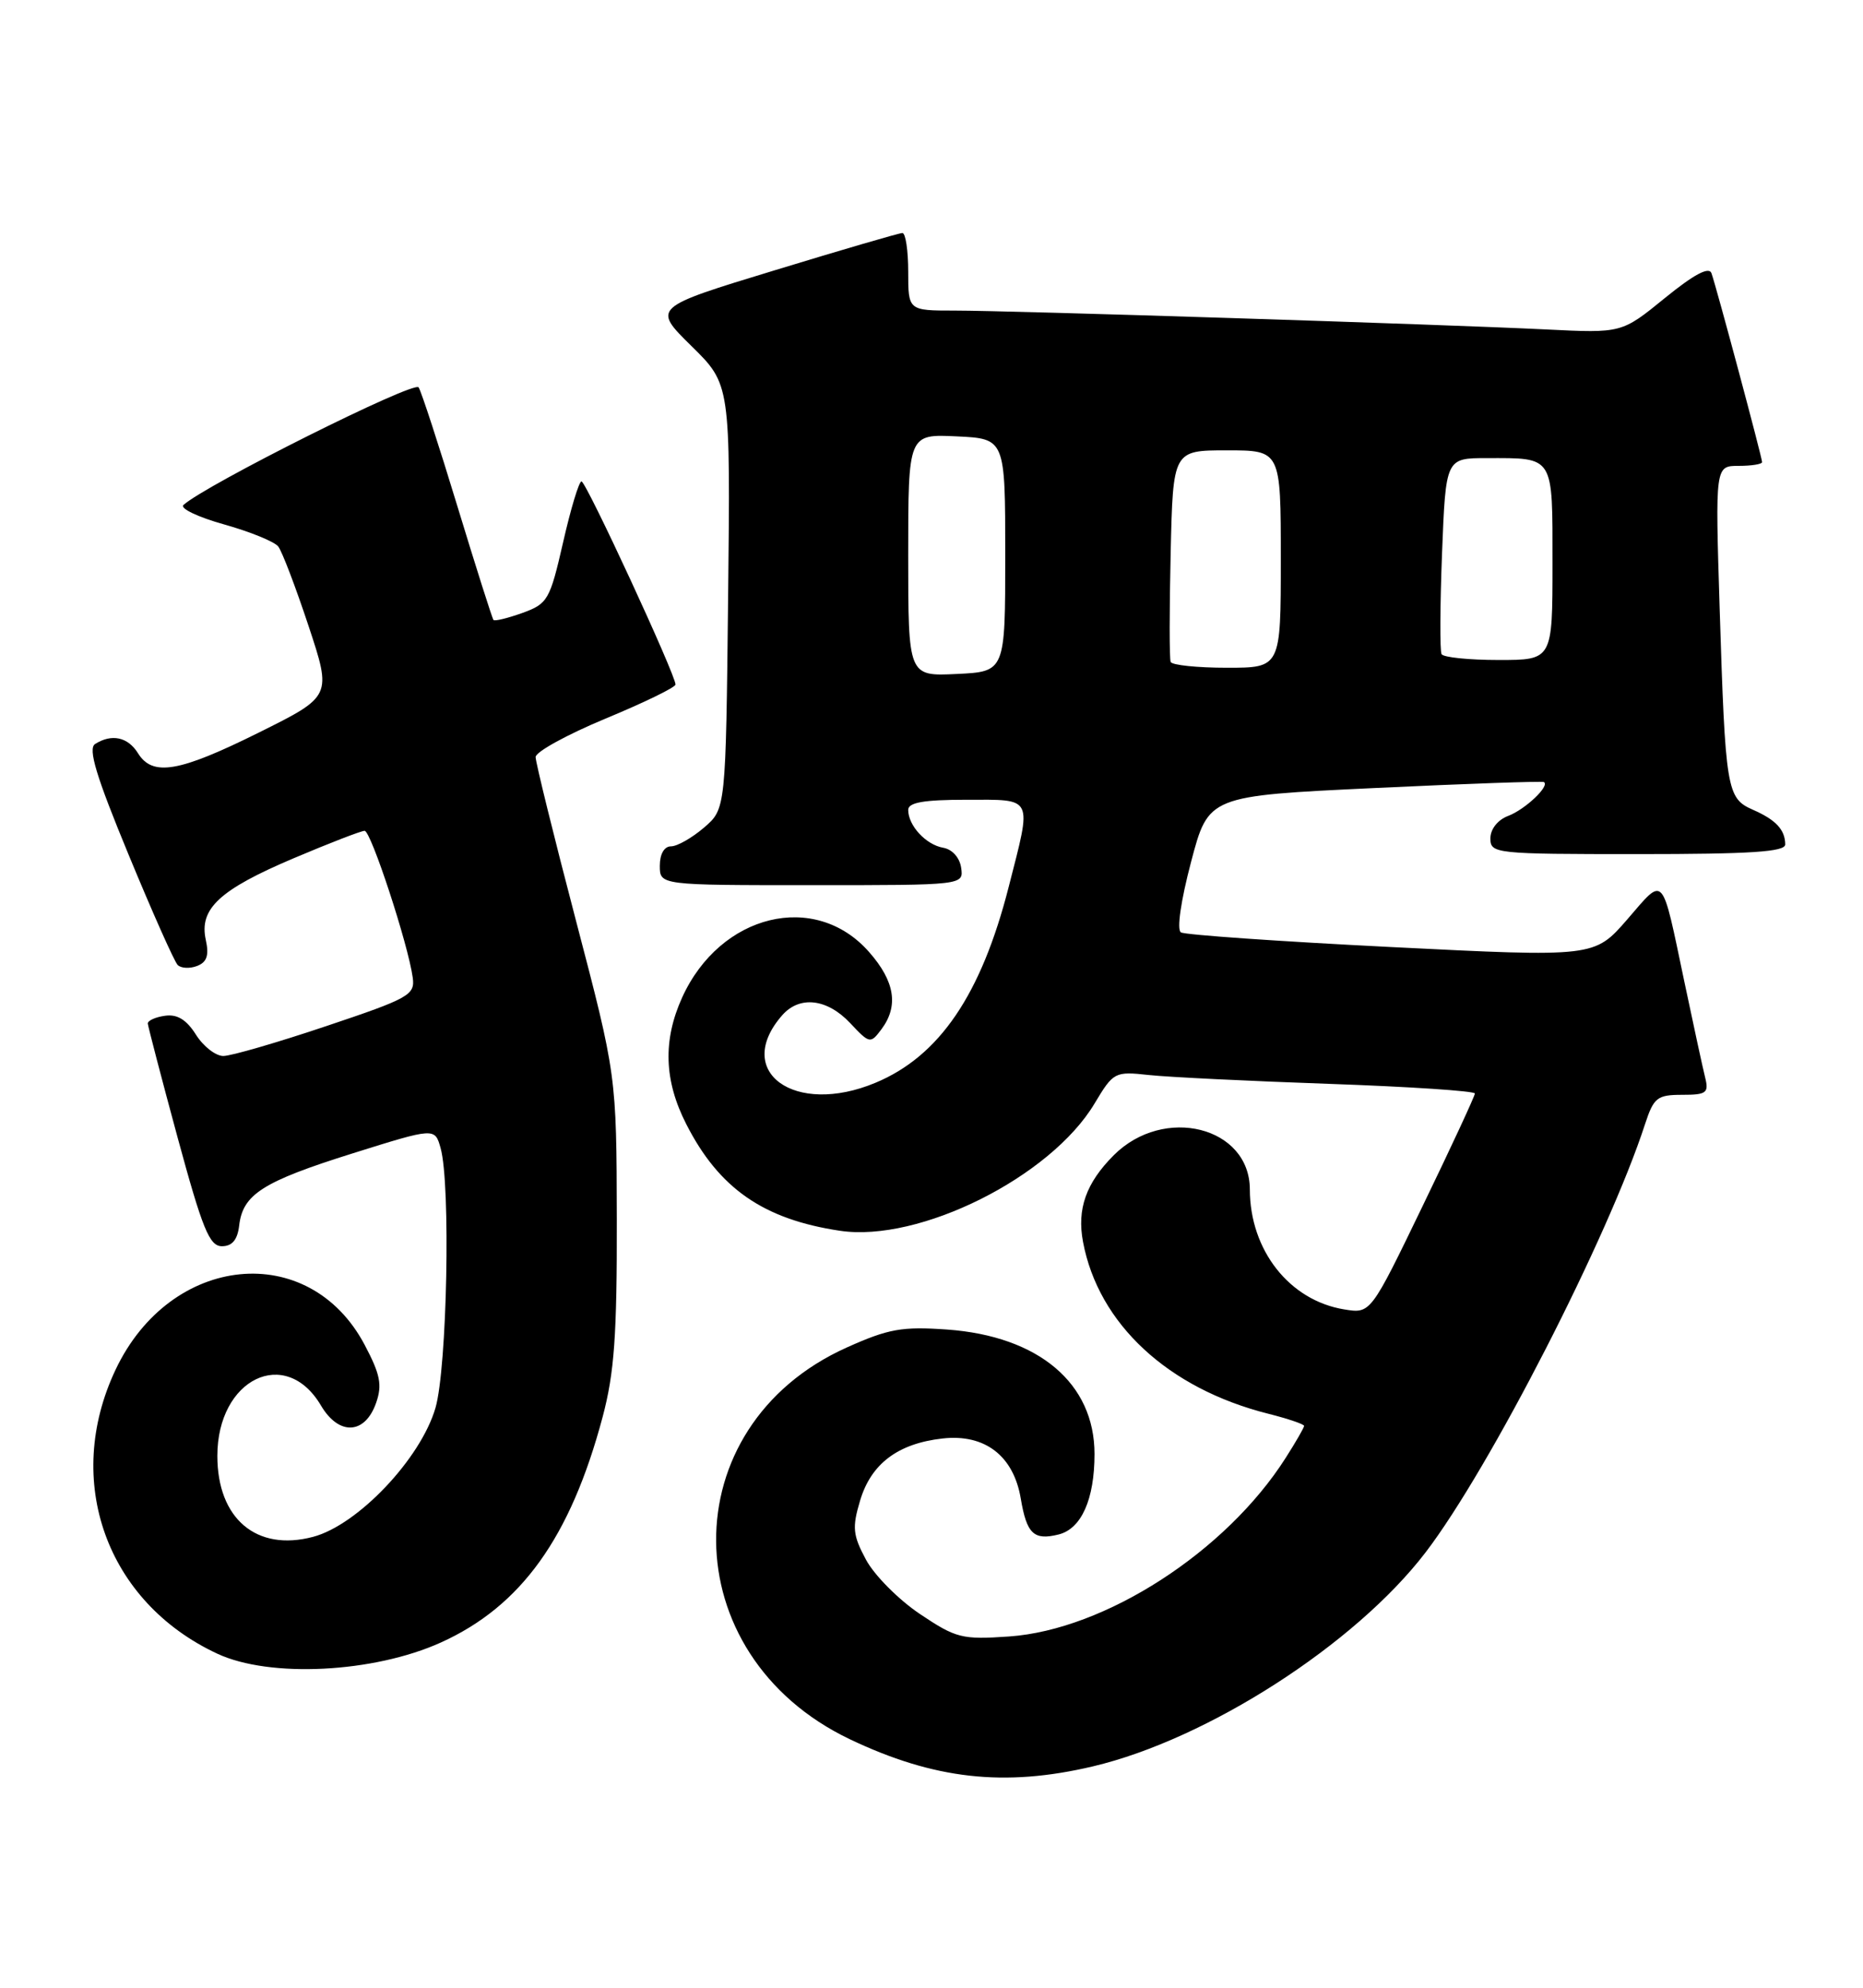 <?xml version="1.0" encoding="UTF-8" standalone="no"?>
<!DOCTYPE svg PUBLIC "-//W3C//DTD SVG 1.1//EN" "http://www.w3.org/Graphics/SVG/1.1/DTD/svg11.dtd" >
<svg xmlns="http://www.w3.org/2000/svg" xmlns:xlink="http://www.w3.org/1999/xlink" version="1.1" viewBox="0 0 240 256">
 <g >
 <path fill="currentColor"
d=" M 140.79 227.49 C 155.56 224.00 174.59 211.77 183.65 199.93 C 191.90 189.15 207.19 159.32 211.93 144.75 C 213.04 141.36 213.49 141.00 216.69 141.00 C 219.85 141.00 220.16 140.76 219.66 138.75 C 219.35 137.51 218.16 132.00 217.00 126.50 C 214.01 112.29 214.48 112.81 209.64 118.40 C 205.40 123.28 205.40 123.28 179.24 121.97 C 164.85 121.25 152.65 120.40 152.13 120.08 C 151.58 119.74 152.12 116.00 153.44 111.00 C 155.68 102.50 155.68 102.50 177.09 101.49 C 188.87 100.93 198.68 100.59 198.89 100.72 C 199.70 101.20 196.50 104.24 194.29 105.08 C 192.94 105.59 192.00 106.78 192.00 107.98 C 192.00 109.94 192.59 110.00 211.00 110.00 C 225.54 110.00 230.00 109.71 229.98 108.75 C 229.96 106.85 228.77 105.58 225.80 104.28 C 222.44 102.80 222.27 101.75 221.53 78.25 C 220.96 60.00 220.96 60.00 223.98 60.00 C 225.64 60.00 227.00 59.78 227.00 59.52 C 227.00 58.93 221.13 37.02 220.48 35.19 C 220.17 34.30 218.23 35.33 214.47 38.39 C 208.92 42.91 208.92 42.91 199.21 42.43 C 185.75 41.77 130.29 40.00 122.99 40.00 C 117.00 40.00 117.00 40.00 117.00 35.00 C 117.00 32.25 116.66 30.00 116.25 30.01 C 115.84 30.01 108.42 32.18 99.77 34.82 C 84.04 39.61 84.04 39.61 89.07 44.56 C 94.10 49.50 94.10 49.50 93.80 76.84 C 93.50 104.18 93.50 104.18 90.69 106.59 C 89.15 107.91 87.24 109.00 86.44 109.00 C 85.57 109.00 85.00 109.99 85.00 111.50 C 85.00 114.00 85.00 114.00 104.57 114.00 C 124.14 114.00 124.14 114.00 123.82 111.76 C 123.63 110.45 122.67 109.38 121.50 109.18 C 119.28 108.79 117.00 106.33 117.00 104.31 C 117.00 103.35 118.99 103.00 124.50 103.00 C 133.24 103.00 132.96 102.42 129.94 114.24 C 126.40 128.10 121.02 136.02 112.78 139.45 C 102.36 143.80 94.39 138.02 100.77 130.75 C 103.01 128.20 106.55 128.61 109.51 131.75 C 112.03 134.43 112.13 134.45 113.55 132.56 C 115.79 129.56 115.29 126.39 111.96 122.61 C 105.02 114.70 92.78 117.68 87.88 128.46 C 85.38 133.97 85.54 139.17 88.41 144.78 C 92.63 153.07 98.37 157.04 108.21 158.51 C 118.43 160.04 135.33 151.60 141.00 142.13 C 143.44 138.06 143.60 137.97 148.00 138.45 C 150.47 138.72 160.94 139.23 171.25 139.59 C 181.56 139.95 190.00 140.51 190.00 140.83 C 190.00 141.15 186.98 147.66 183.28 155.30 C 176.57 169.19 176.57 169.19 173.19 168.64 C 166.12 167.50 161.02 161.03 161.01 153.18 C 160.99 145.10 149.95 142.33 143.49 148.77 C 139.91 152.35 138.72 155.70 139.52 159.94 C 141.50 170.50 150.47 178.82 163.37 182.07 C 165.91 182.71 168.00 183.42 168.00 183.64 C 168.00 183.86 166.93 185.72 165.62 187.77 C 157.93 199.85 142.37 209.89 130.00 210.76 C 123.92 211.18 123.17 210.99 118.50 207.86 C 115.75 206.01 112.63 202.87 111.56 200.87 C 109.86 197.70 109.76 196.73 110.81 193.23 C 112.23 188.50 115.69 185.90 121.43 185.26 C 126.88 184.65 130.57 187.49 131.50 193.00 C 132.27 197.56 133.18 198.42 136.39 197.62 C 139.31 196.88 141.00 193.10 141.00 187.26 C 141.00 178.15 133.81 172.08 122.01 171.23 C 116.21 170.82 114.46 171.13 109.09 173.54 C 86.47 183.69 86.69 213.11 109.47 223.99 C 120.32 229.16 129.39 230.18 140.79 227.49 Z  M 56.81 211.53 C 67.15 206.85 73.49 198.01 77.63 182.50 C 79.14 176.83 79.49 171.99 79.46 157.00 C 79.42 138.50 79.42 138.50 74.21 118.61 C 71.34 107.67 69.00 98.17 69.00 97.50 C 69.00 96.83 73.05 94.61 78.00 92.55 C 82.95 90.50 87.01 88.53 87.02 88.16 C 87.05 86.95 75.51 62.01 74.91 62.00 C 74.59 62.00 73.52 65.53 72.54 69.85 C 70.84 77.28 70.56 77.76 67.30 78.94 C 65.40 79.62 63.72 80.03 63.57 79.84 C 63.41 79.65 61.32 73.07 58.93 65.22 C 56.54 57.36 54.29 50.46 53.93 49.89 C 53.38 48.99 26.47 62.45 23.63 65.04 C 23.16 65.48 25.51 66.60 28.87 67.54 C 32.22 68.48 35.36 69.76 35.84 70.38 C 36.33 70.99 38.08 75.59 39.74 80.59 C 42.75 89.67 42.75 89.67 33.36 94.34 C 23.05 99.46 19.66 100.04 17.77 97.00 C 16.47 94.91 14.38 94.47 12.25 95.82 C 11.31 96.42 12.39 99.98 16.56 110.06 C 19.61 117.45 22.46 123.85 22.89 124.28 C 23.32 124.71 24.44 124.77 25.38 124.41 C 26.66 123.92 26.95 123.04 26.51 121.04 C 25.63 117.04 28.28 114.58 37.84 110.53 C 42.42 108.59 46.53 107.00 46.97 107.00 C 47.79 107.00 52.59 121.64 53.17 125.90 C 53.48 128.14 52.71 128.57 42.03 132.15 C 35.73 134.27 29.76 136.00 28.77 136.00 C 27.78 136.00 26.19 134.76 25.24 133.25 C 24.02 131.32 22.83 130.59 21.25 130.82 C 20.01 130.99 19.02 131.45 19.04 131.82 C 19.07 132.19 20.79 138.80 22.88 146.50 C 26.08 158.28 26.98 160.50 28.59 160.50 C 29.91 160.50 30.59 159.68 30.81 157.85 C 31.27 153.82 33.84 152.18 45.40 148.55 C 56.02 145.22 56.02 145.22 56.76 147.86 C 58.07 152.52 57.60 176.14 56.10 181.32 C 54.20 187.86 46.09 196.41 40.33 197.93 C 33.04 199.86 28.00 195.59 28.00 187.50 C 28.00 177.57 36.79 173.30 41.35 181.02 C 43.66 184.93 47.02 184.76 48.45 180.68 C 49.26 178.37 48.99 177.00 46.97 173.19 C 39.80 159.66 21.96 161.45 14.89 176.40 C 8.11 190.72 13.71 206.33 28.00 212.98 C 34.76 216.13 48.15 215.45 56.81 211.53 Z  M 117.00 71.50 C 117.00 55.90 117.00 55.90 123.25 56.20 C 129.50 56.50 129.50 56.50 129.50 71.50 C 129.50 86.50 129.50 86.50 123.25 86.80 C 117.00 87.10 117.00 87.10 117.00 71.50 Z  M 150.81 85.25 C 150.64 84.84 150.64 78.54 150.81 71.25 C 151.11 58.00 151.11 58.00 158.06 58.00 C 165.00 58.00 165.00 58.00 165.00 72.00 C 165.00 86.00 165.00 86.00 158.06 86.00 C 154.24 86.00 150.98 85.66 150.81 85.25 Z  M 185.71 84.25 C 185.48 83.84 185.51 77.99 185.77 71.25 C 186.25 59.00 186.25 59.00 191.54 59.00 C 200.28 59.00 200.00 58.55 200.00 72.61 C 200.00 85.00 200.00 85.00 193.06 85.00 C 189.24 85.00 185.93 84.66 185.71 84.25 Z "/>
</g>
</svg>